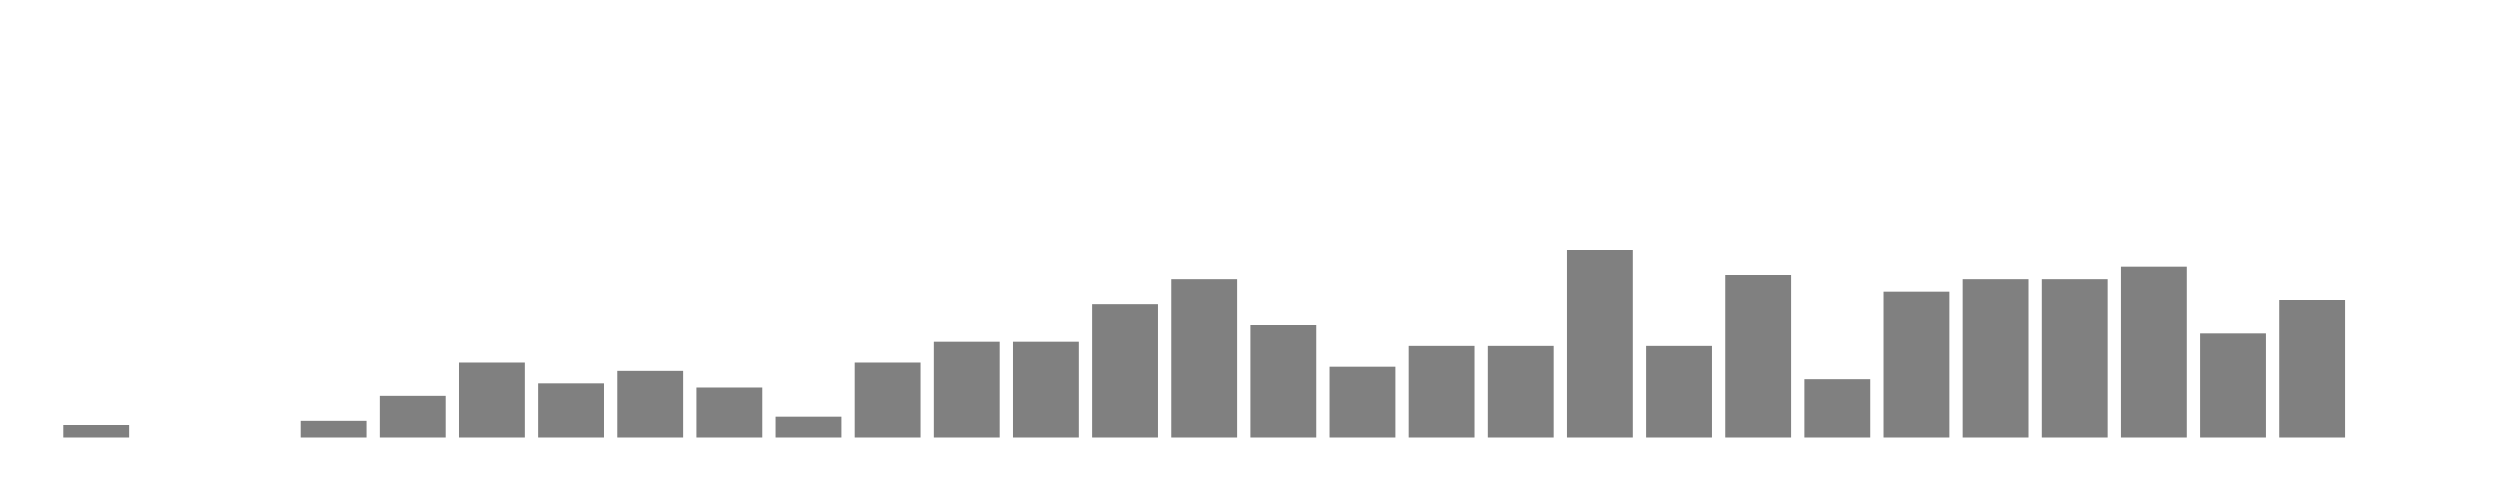 <svg xmlns="http://www.w3.org/2000/svg" width="400" height="80"><g transform="translate(10,10)"><rect class="bar" x="0.127" width="10.536" y="58" height="2" fill="rgba(128, 128, 128, 1)"></rect><rect class="bar" x="12.789" width="10.536" y="60" height="0" fill="rgba(128, 128, 128, 1)"></rect><rect class="bar" x="25.452" width="10.536" y="60" height="0" fill="rgba(128, 128, 128, 1)"></rect><rect class="bar" x="38.114" width="10.536" y="57.333" height="2.667" fill="rgba(128, 128, 128, 1)"></rect><rect class="bar" x="50.776" width="10.536" y="53.333" height="6.667" fill="rgba(128, 128, 128, 1)"></rect><rect class="bar" x="63.439" width="10.536" y="48" height="12" fill="rgba(128, 128, 128, 1)"></rect><rect class="bar" x="76.101" width="10.536" y="51.333" height="8.667" fill="rgba(128, 128, 128, 1)"></rect><rect class="bar" x="88.764" width="10.536" y="49.333" height="10.667" fill="rgba(128, 128, 128, 1)"></rect><rect class="bar" x="101.426" width="10.536" y="52" height="8" fill="rgba(128, 128, 128, 1)"></rect><rect class="bar" x="114.089" width="10.536" y="56.667" height="3.333" fill="rgba(128, 128, 128, 1)"></rect><rect class="bar" x="126.751" width="10.536" y="48" height="12" fill="rgba(128, 128, 128, 1)"></rect><rect class="bar" x="139.414" width="10.536" y="44.667" height="15.333" fill="rgba(128, 128, 128, 1)"></rect><rect class="bar" x="152.076" width="10.536" y="44.667" height="15.333" fill="rgba(128, 128, 128, 1)"></rect><rect class="bar" x="164.738" width="10.536" y="38.667" height="21.333" fill="rgba(128, 128, 128, 1)"></rect><rect class="bar" x="177.401" width="10.536" y="34.667" height="25.333" fill="rgba(128, 128, 128, 1)"></rect><rect class="bar" x="190.063" width="10.536" y="42" height="18" fill="rgba(128, 128, 128, 1)"></rect><rect class="bar" x="202.726" width="10.536" y="48.667" height="11.333" fill="rgba(128, 128, 128, 1)"></rect><rect class="bar" x="215.388" width="10.536" y="45.333" height="14.667" fill="rgba(128, 128, 128, 1)"></rect><rect class="bar" x="228.051" width="10.536" y="45.333" height="14.667" fill="rgba(128, 128, 128, 1)"></rect><rect class="bar" x="240.713" width="10.536" y="30" height="30" fill="rgba(128, 128, 128, 1)"></rect><rect class="bar" x="253.376" width="10.536" y="45.333" height="14.667" fill="rgba(128, 128, 128, 1)"></rect><rect class="bar" x="266.038" width="10.536" y="34" height="26" fill="rgba(128, 128, 128, 1)"></rect><rect class="bar" x="278.7" width="10.536" y="50.667" height="9.333" fill="rgba(128, 128, 128, 1)"></rect><rect class="bar" x="291.363" width="10.536" y="36.667" height="23.333" fill="rgba(128, 128, 128, 1)"></rect><rect class="bar" x="304.025" width="10.536" y="34.667" height="25.333" fill="rgba(128, 128, 128, 1)"></rect><rect class="bar" x="316.688" width="10.536" y="34.667" height="25.333" fill="rgba(128, 128, 128, 1)"></rect><rect class="bar" x="329.35" width="10.536" y="32.667" height="27.333" fill="rgba(128, 128, 128, 1)"></rect><rect class="bar" x="342.013" width="10.536" y="43.333" height="16.667" fill="rgba(128, 128, 128, 1)"></rect><rect class="bar" x="354.675" width="10.536" y="38" height="22" fill="rgba(128, 128, 128, 1)"></rect><rect class="bar" x="367.338" width="10.536" y="60" height="0" fill="rgba(128, 128, 128, 1)"></rect></g></svg>